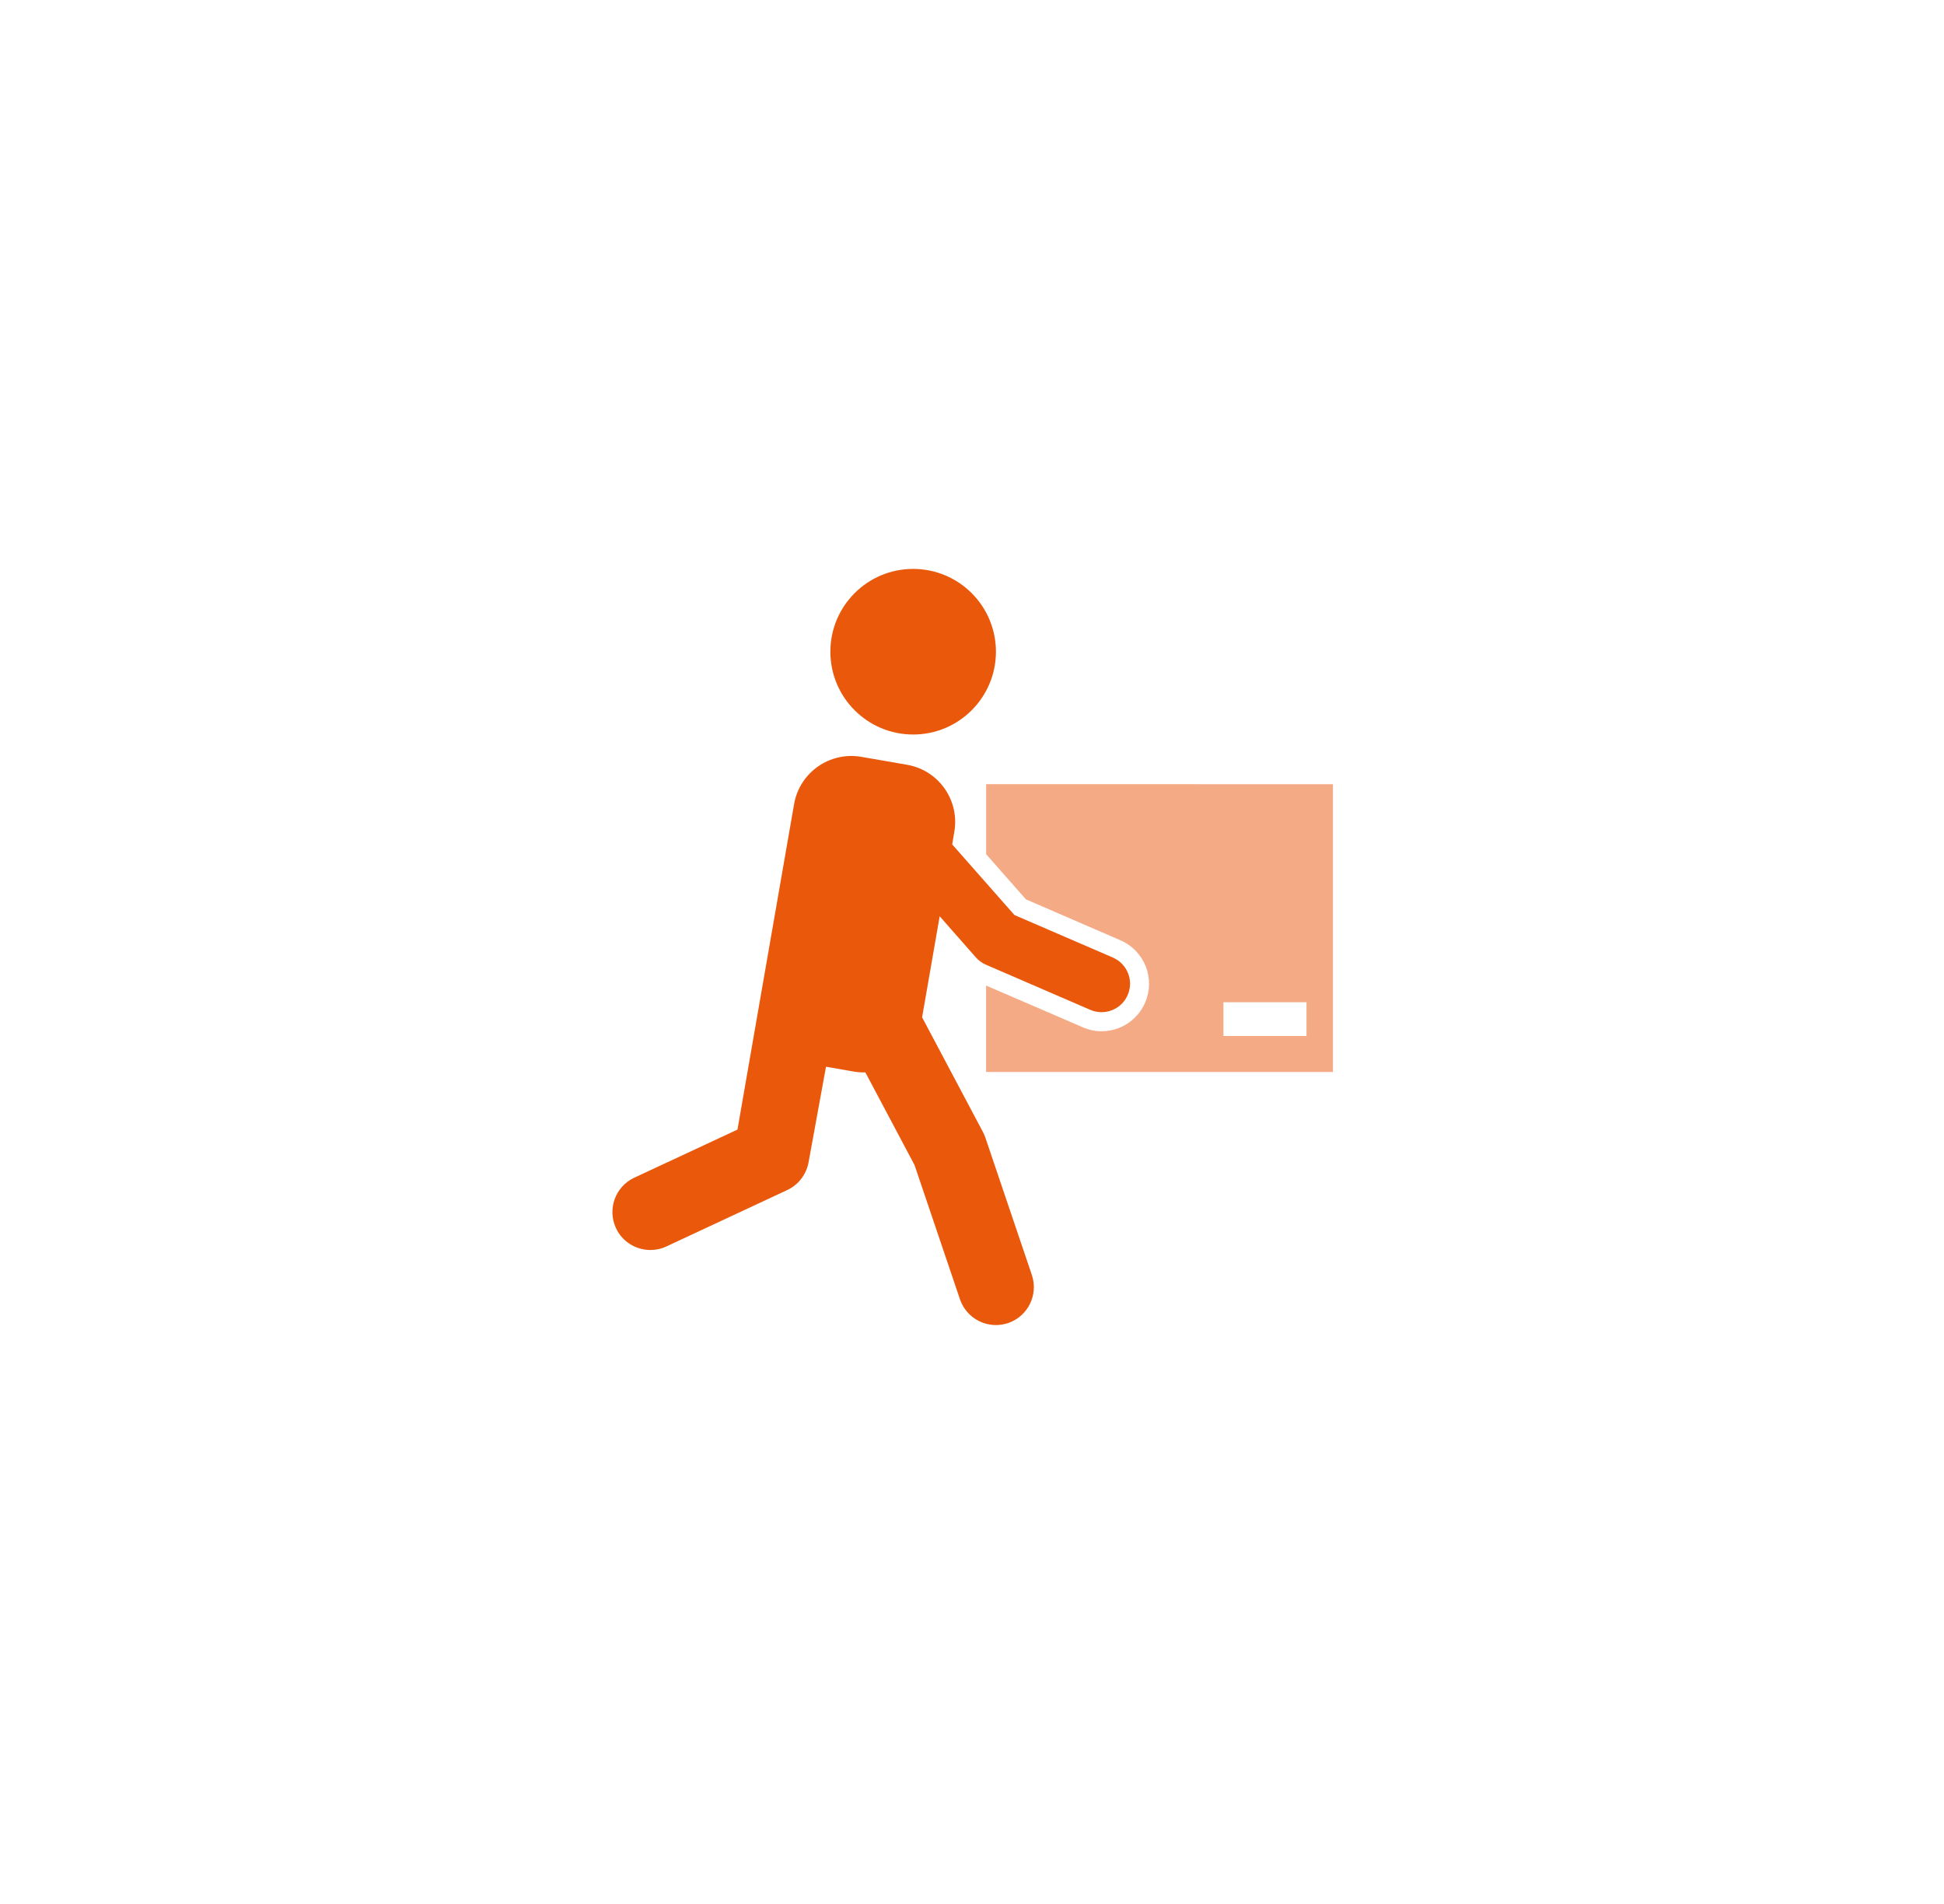 <svg width="48" height="47" viewBox="0 0 48 47" fill="none" xmlns="http://www.w3.org/2000/svg">
<g filter="url(#filter0_d_15316_61862)">
<circle cx="24.018" cy="16.5" r="14" fill="white"/>
<path opacity="0.5" d="M29.527 12.48H27.735H24.349V14.21L25.331 15.324L27.665 16.334C27.951 16.458 28.172 16.686 28.289 16.976C28.404 17.267 28.399 17.586 28.275 17.872C28.09 18.302 27.668 18.58 27.2 18.58C27.039 18.58 26.884 18.547 26.735 18.482L24.348 17.452V19.586H32.912V12.482H29.527V12.48ZM32.259 18.697H30.208V17.864H32.259V18.697Z" fill="#EA580C"/>
<path d="M22.547 11.255C23.676 11.255 24.591 10.339 24.591 9.211C24.591 8.082 23.676 7.167 22.547 7.167C21.418 7.167 20.503 8.082 20.503 9.211C20.503 10.339 21.418 11.255 22.547 11.255Z" fill="#EA580C"/>
<path d="M24.332 21.212C24.316 21.163 24.295 21.119 24.273 21.073L22.768 18.236L23.202 15.742L24.098 16.76C24.168 16.837 24.252 16.899 24.347 16.939L26.921 18.052C27.012 18.09 27.106 18.109 27.199 18.109C27.471 18.109 27.731 17.95 27.844 17.685C28 17.33 27.834 16.916 27.478 16.761L25.048 15.711L23.511 13.968L23.563 13.659C23.699 12.88 23.178 12.137 22.397 12.002L21.267 11.806C20.486 11.671 19.743 12.192 19.607 12.973L18.209 21.008L15.662 22.195C15.193 22.413 14.991 22.971 15.209 23.44C15.367 23.78 15.706 23.98 16.059 23.98C16.19 23.98 16.326 23.953 16.453 23.893L19.438 22.5C19.713 22.372 19.908 22.117 19.964 21.819L20.395 19.456L21.078 19.575C21.176 19.592 21.274 19.599 21.367 19.595L22.581 21.883L23.703 25.197C23.836 25.588 24.201 25.833 24.591 25.833C24.69 25.833 24.791 25.817 24.891 25.784C25.38 25.618 25.643 25.087 25.478 24.597L24.332 21.212Z" fill="#EA580C"/>
</g>
<defs>
<filter id="filter0_d_15316_61862" x="0.807" y="0.167" width="46.42" height="46.42" filterUnits="userSpaceOnUse" color-interpolation-filters="sRGB">
<feFlood flood-opacity="0" result="BackgroundImageFix"/>
<feColorMatrix in="SourceAlpha" type="matrix" values="0 0 0 0 0 0 0 0 0 0 0 0 0 0 0 0 0 0 127 0" result="hardAlpha"/>
<feOffset dy="6.877"/>
<feGaussianBlur stdDeviation="3.438"/>
<feComposite in2="hardAlpha" operator="out"/>
<feColorMatrix type="matrix" values="0 0 0 0 0 0 0 0 0 0 0 0 0 0 0 0 0 0 0.25 0"/>
<feBlend mode="normal" in2="BackgroundImageFix" result="effect1_dropShadow_15316_61862"/>
<feBlend mode="normal" in="SourceGraphic" in2="effect1_dropShadow_15316_61862" result="shape"/>
</filter>
</defs>
</svg>
